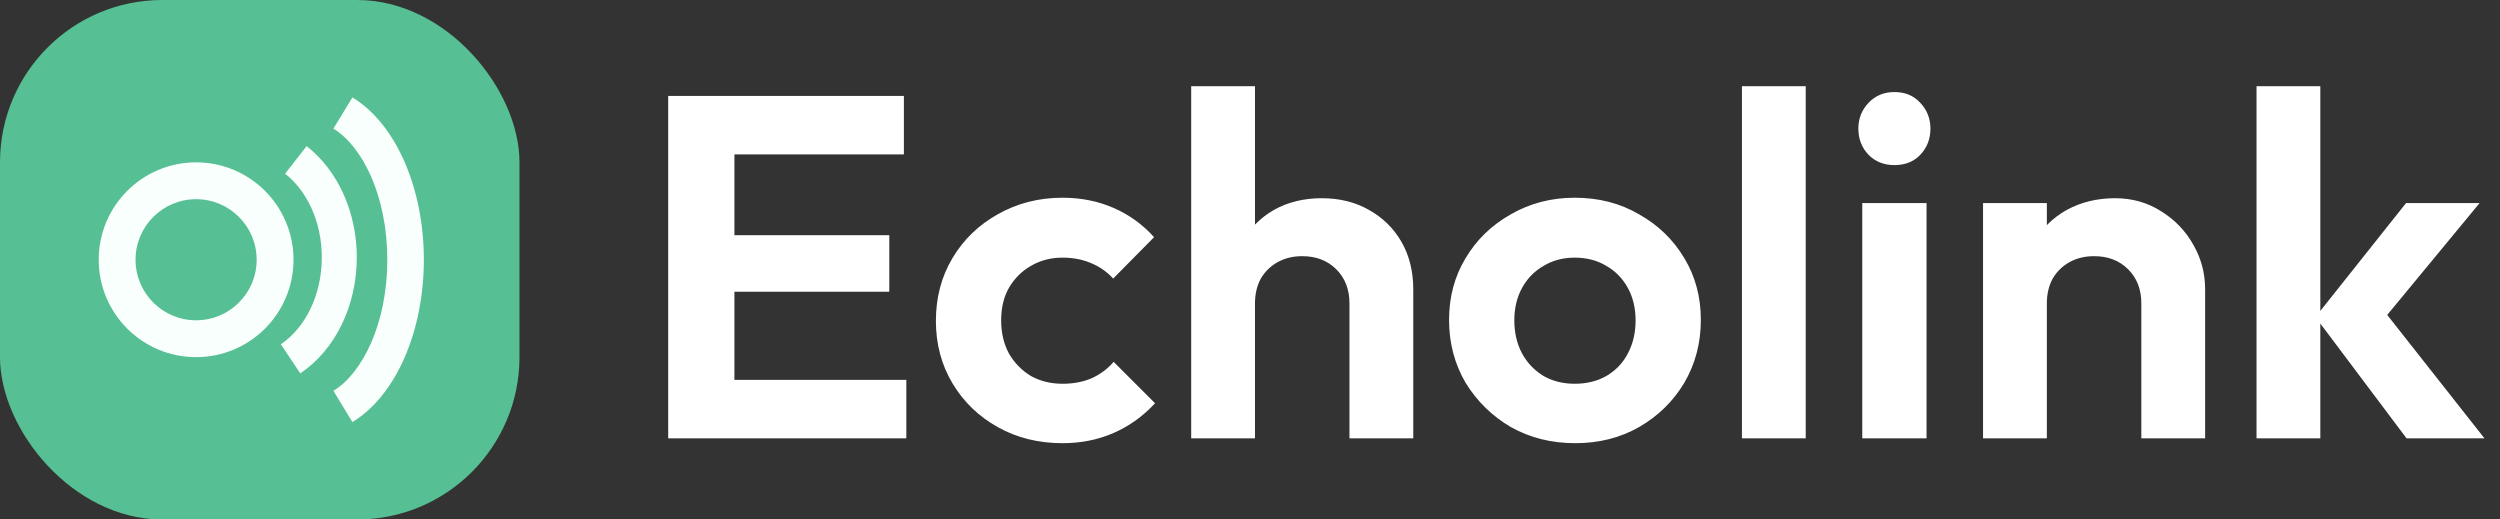 <svg xmlns="http://www.w3.org/2000/svg" width="154" height="32" viewBox="0 0 154 32" fill="none">
    <rect x="0" y="0" width="154" height="32" fill="#333333" stroke="none"/>
    <rect width="32" height="32" rx="10" fill="#57BF94" />
    <path fill-rule="evenodd" clip-rule="evenodd"
        d="M12.08 19.73C14.14 19.73 15.81 18.06 15.81 16C15.81 13.94 14.14 12.27 12.08 12.27C10.02 12.27 8.35 13.94 8.35 16C8.35 18.06 10.02 19.73 12.08 19.73ZM12.08 22C15.394 22 18.08 19.314 18.08 16C18.08 12.686 15.394 10 12.08 10C8.766 10 6.08 12.686 6.08 16C6.08 19.314 8.766 22 12.08 22Z"
        fill="#F9FFFC" />
    <path fill-rule="evenodd" clip-rule="evenodd"
        d="M19.823 15.858C19.823 13.613 18.874 11.723 17.562 10.701L18.888 9C20.791 10.483 21.979 13.038 21.979 15.858C21.979 18.862 20.629 21.574 18.496 23L17.298 21.207C18.742 20.242 19.823 18.257 19.823 15.858Z"
        fill="#F9FFFC" />
    <path fill-rule="evenodd" clip-rule="evenodd"
        d="M23.858 16C23.858 12.065 22.321 9.009 20.538 7.924L21.709 6C24.435 7.66 26.109 11.661 26.109 16C26.109 20.339 24.435 24.34 21.709 26L20.538 24.076C22.321 22.991 23.858 19.935 23.858 16Z"
        fill="#F9FFFC" />
    <path
        d="M41.16 27V5.91H45.24V27H41.16ZM44.16 27V23.4H55.83V27H44.16ZM44.16 17.97V14.49H54.78V17.97H44.16ZM44.16 9.51V5.91H55.68V9.51H44.16ZM65.451 27.3C63.971 27.3 62.641 26.97 61.461 26.31C60.281 25.65 59.351 24.75 58.671 23.61C57.991 22.47 57.651 21.19 57.651 19.77C57.651 18.33 57.991 17.04 58.671 15.9C59.351 14.76 60.281 13.86 61.461 13.2C62.661 12.52 63.991 12.18 65.451 12.18C66.591 12.18 67.641 12.39 68.601 12.81C69.561 13.23 70.391 13.83 71.091 14.61L68.571 17.16C68.191 16.74 67.731 16.42 67.191 16.2C66.671 15.98 66.091 15.87 65.451 15.87C64.731 15.87 64.081 16.04 63.501 16.38C62.941 16.7 62.491 17.15 62.151 17.73C61.831 18.29 61.671 18.96 61.671 19.74C61.671 20.5 61.831 21.18 62.151 21.78C62.491 22.36 62.941 22.82 63.501 23.16C64.081 23.48 64.731 23.64 65.451 23.64C66.111 23.64 66.701 23.53 67.221 23.31C67.761 23.07 68.221 22.73 68.601 22.29L71.151 24.84C70.411 25.64 69.561 26.25 68.601 26.67C67.641 27.09 66.591 27.3 65.451 27.3ZM83.127 27V18.69C83.127 17.83 82.857 17.13 82.317 16.59C81.777 16.05 81.077 15.78 80.217 15.78C79.657 15.78 79.157 15.9 78.717 16.14C78.277 16.38 77.927 16.72 77.667 17.16C77.427 17.6 77.307 18.11 77.307 18.69L75.777 17.91C75.777 16.77 76.017 15.78 76.497 14.94C76.977 14.08 77.637 13.41 78.477 12.93C79.337 12.45 80.317 12.21 81.417 12.21C82.517 12.21 83.487 12.45 84.327 12.93C85.187 13.41 85.857 14.07 86.337 14.91C86.817 15.75 87.057 16.72 87.057 17.82V27H83.127ZM73.377 27V5.31H77.307V27H73.377ZM97.032 27.3C95.572 27.3 94.252 26.97 93.072 26.31C91.912 25.63 90.982 24.72 90.282 23.58C89.602 22.42 89.262 21.13 89.262 19.71C89.262 18.29 89.602 17.02 90.282 15.9C90.962 14.76 91.892 13.86 93.072 13.2C94.252 12.52 95.562 12.18 97.002 12.18C98.482 12.18 99.802 12.52 100.962 13.2C102.142 13.86 103.072 14.76 103.752 15.9C104.432 17.02 104.772 18.29 104.772 19.71C104.772 21.13 104.432 22.42 103.752 23.58C103.072 24.72 102.142 25.63 100.962 26.31C99.802 26.97 98.492 27.3 97.032 27.3ZM97.002 23.64C97.742 23.64 98.392 23.48 98.952 23.16C99.532 22.82 99.972 22.36 100.272 21.78C100.592 21.18 100.752 20.5 100.752 19.74C100.752 18.98 100.592 18.31 100.272 17.73C99.952 17.15 99.512 16.7 98.952 16.38C98.392 16.04 97.742 15.87 97.002 15.87C96.282 15.87 95.642 16.04 95.082 16.38C94.522 16.7 94.082 17.15 93.762 17.73C93.442 18.31 93.282 18.98 93.282 19.74C93.282 20.5 93.442 21.18 93.762 21.78C94.082 22.36 94.522 22.82 95.082 23.16C95.642 23.48 96.282 23.64 97.002 23.64ZM107.303 27V5.31H111.233V27H107.303ZM114.715 27V12.51H118.675V27H114.715ZM116.695 10.17C116.055 10.17 115.525 9.96 115.105 9.54C114.685 9.1 114.475 8.56 114.475 7.92C114.475 7.3 114.685 6.77 115.105 6.33C115.525 5.89 116.055 5.67 116.695 5.67C117.355 5.67 117.885 5.89 118.285 6.33C118.705 6.77 118.915 7.3 118.915 7.92C118.915 8.56 118.705 9.1 118.285 9.54C117.885 9.96 117.355 10.17 116.695 10.17ZM131.906 27V18.69C131.906 17.83 131.636 17.13 131.096 16.59C130.556 16.05 129.856 15.78 128.996 15.78C128.436 15.78 127.936 15.9 127.496 16.14C127.056 16.38 126.706 16.72 126.446 17.16C126.206 17.6 126.086 18.11 126.086 18.69L124.556 17.91C124.556 16.77 124.796 15.78 125.276 14.94C125.776 14.08 126.456 13.41 127.316 12.93C128.196 12.45 129.186 12.21 130.286 12.21C131.346 12.21 132.296 12.48 133.136 13.02C133.976 13.54 134.636 14.23 135.116 15.09C135.596 15.93 135.836 16.84 135.836 17.82V27H131.906ZM122.156 27V12.51H126.086V27H122.156ZM148.242 27L142.632 19.53L148.212 12.51H152.742L146.202 20.43L146.352 18.51L153.042 27H148.242ZM139.002 27V5.31H142.932V27H139.002Z"
        fill="#ffffff" />
</svg>